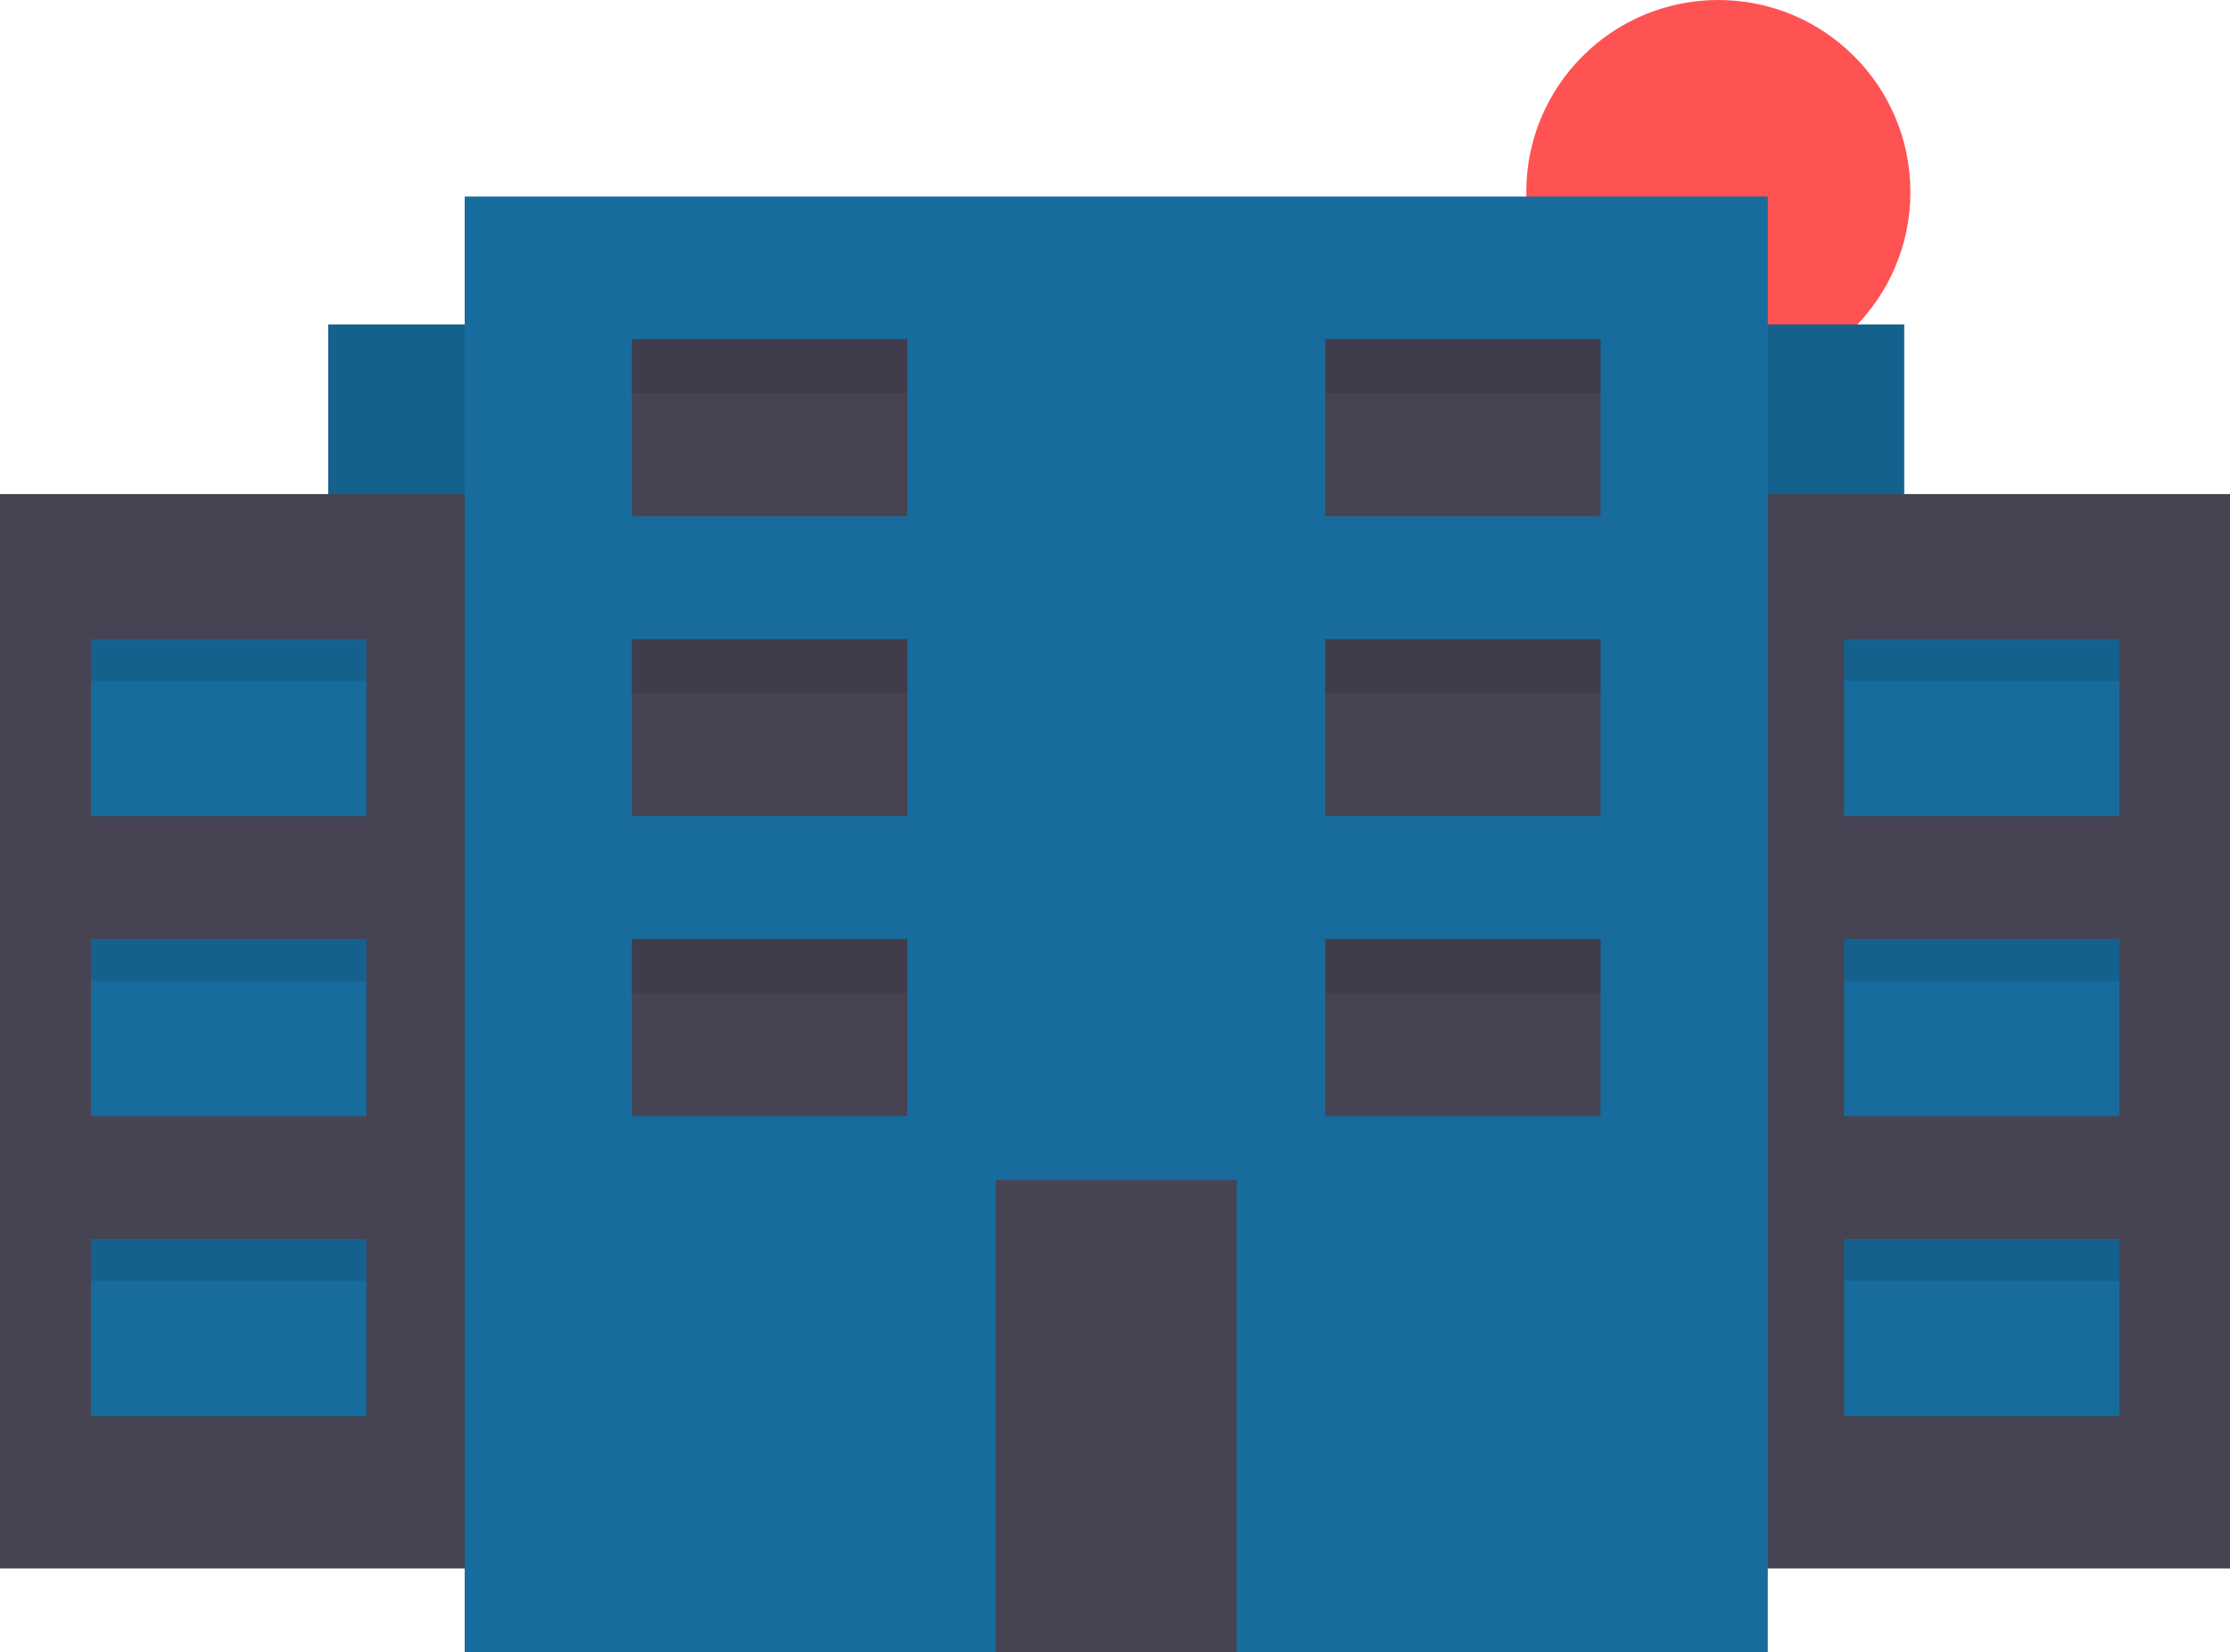 <svg id="a829b389-c410-4f7b-96e4-605d098a680d" data-name="Layer 1" xmlns="http://www.w3.org/2000/svg" width="907"
     height="671.95" viewBox="0 0 907 671.95">
  <title>Building</title>
  <circle cx="698.89" cy="78.11" r="78.11" fill="#ff5252"/>
  <rect x="133.5" y="131.95" width="641" height="503" fill="#176c9d"/>
  <rect x="133.5" y="131.95" width="641" height="503" opacity="0.1"/>
  <rect y="200.95" width="907" height="437" fill="#464353"/>
  <rect x="189" y="79.95" width="530" height="592" fill="#176c9d"/>
  <rect x="37" y="259.95" width="112" height="72" fill="#176c9d"/>
  <rect x="37" y="381.95" width="112" height="72" fill="#176c9d"/>
  <rect x="37" y="503.95" width="112" height="72" fill="#176c9d"/>
  <rect x="257" y="137.95" width="112" height="72" fill="#464353"/>
  <rect x="257" y="259.95" width="112" height="72" fill="#464353"/>
  <rect x="257" y="381.95" width="112" height="72" fill="#464353"/>
  <rect x="685.5" y="251.98" width="112" height="72" transform="translate(1336.5 461.93) rotate(-180)" fill="#464353"/>
  <rect x="685.5" y="373.98" width="112" height="72" transform="translate(1336.5 705.93) rotate(-180)" fill="#464353"/>
  <rect x="685.5" y="495.98" width="112" height="72" transform="translate(1336.5 949.93) rotate(-180)" fill="#464353"/>
  <rect x="750" y="259.95" width="112" height="72" fill="#176c9d"/>
  <rect x="750" y="381.95" width="112" height="72" fill="#176c9d"/>
  <rect x="750" y="503.95" width="112" height="72" fill="#176c9d"/>
  <rect x="405" y="479.95" width="98" height="192" fill="#464353"/>
  <rect x="257" y="137.95" width="112" height="22" opacity="0.1"/>
  <rect x="539" y="137.95" width="112" height="22" opacity="0.1"/>
  <rect x="539" y="259.95" width="112" height="22" opacity="0.1"/>
  <rect x="539" y="381.95" width="112" height="22" opacity="0.1"/>
  <rect x="257" y="259.95" width="112" height="22" opacity="0.1"/>
  <rect x="257" y="381.95" width="112" height="22" opacity="0.1"/>
  <rect x="37" y="259.95" width="112" height="17" opacity="0.1"/>
  <rect x="37" y="381.95" width="112" height="17" opacity="0.1"/>
  <rect x="37" y="503.95" width="112" height="17" opacity="0.1"/>
  <rect x="750" y="259.95" width="112" height="17" opacity="0.1"/>
  <rect x="750" y="381.95" width="112" height="17" opacity="0.1"/>
  <rect x="750" y="503.95" width="112" height="17" opacity="0.1"/>
</svg>
